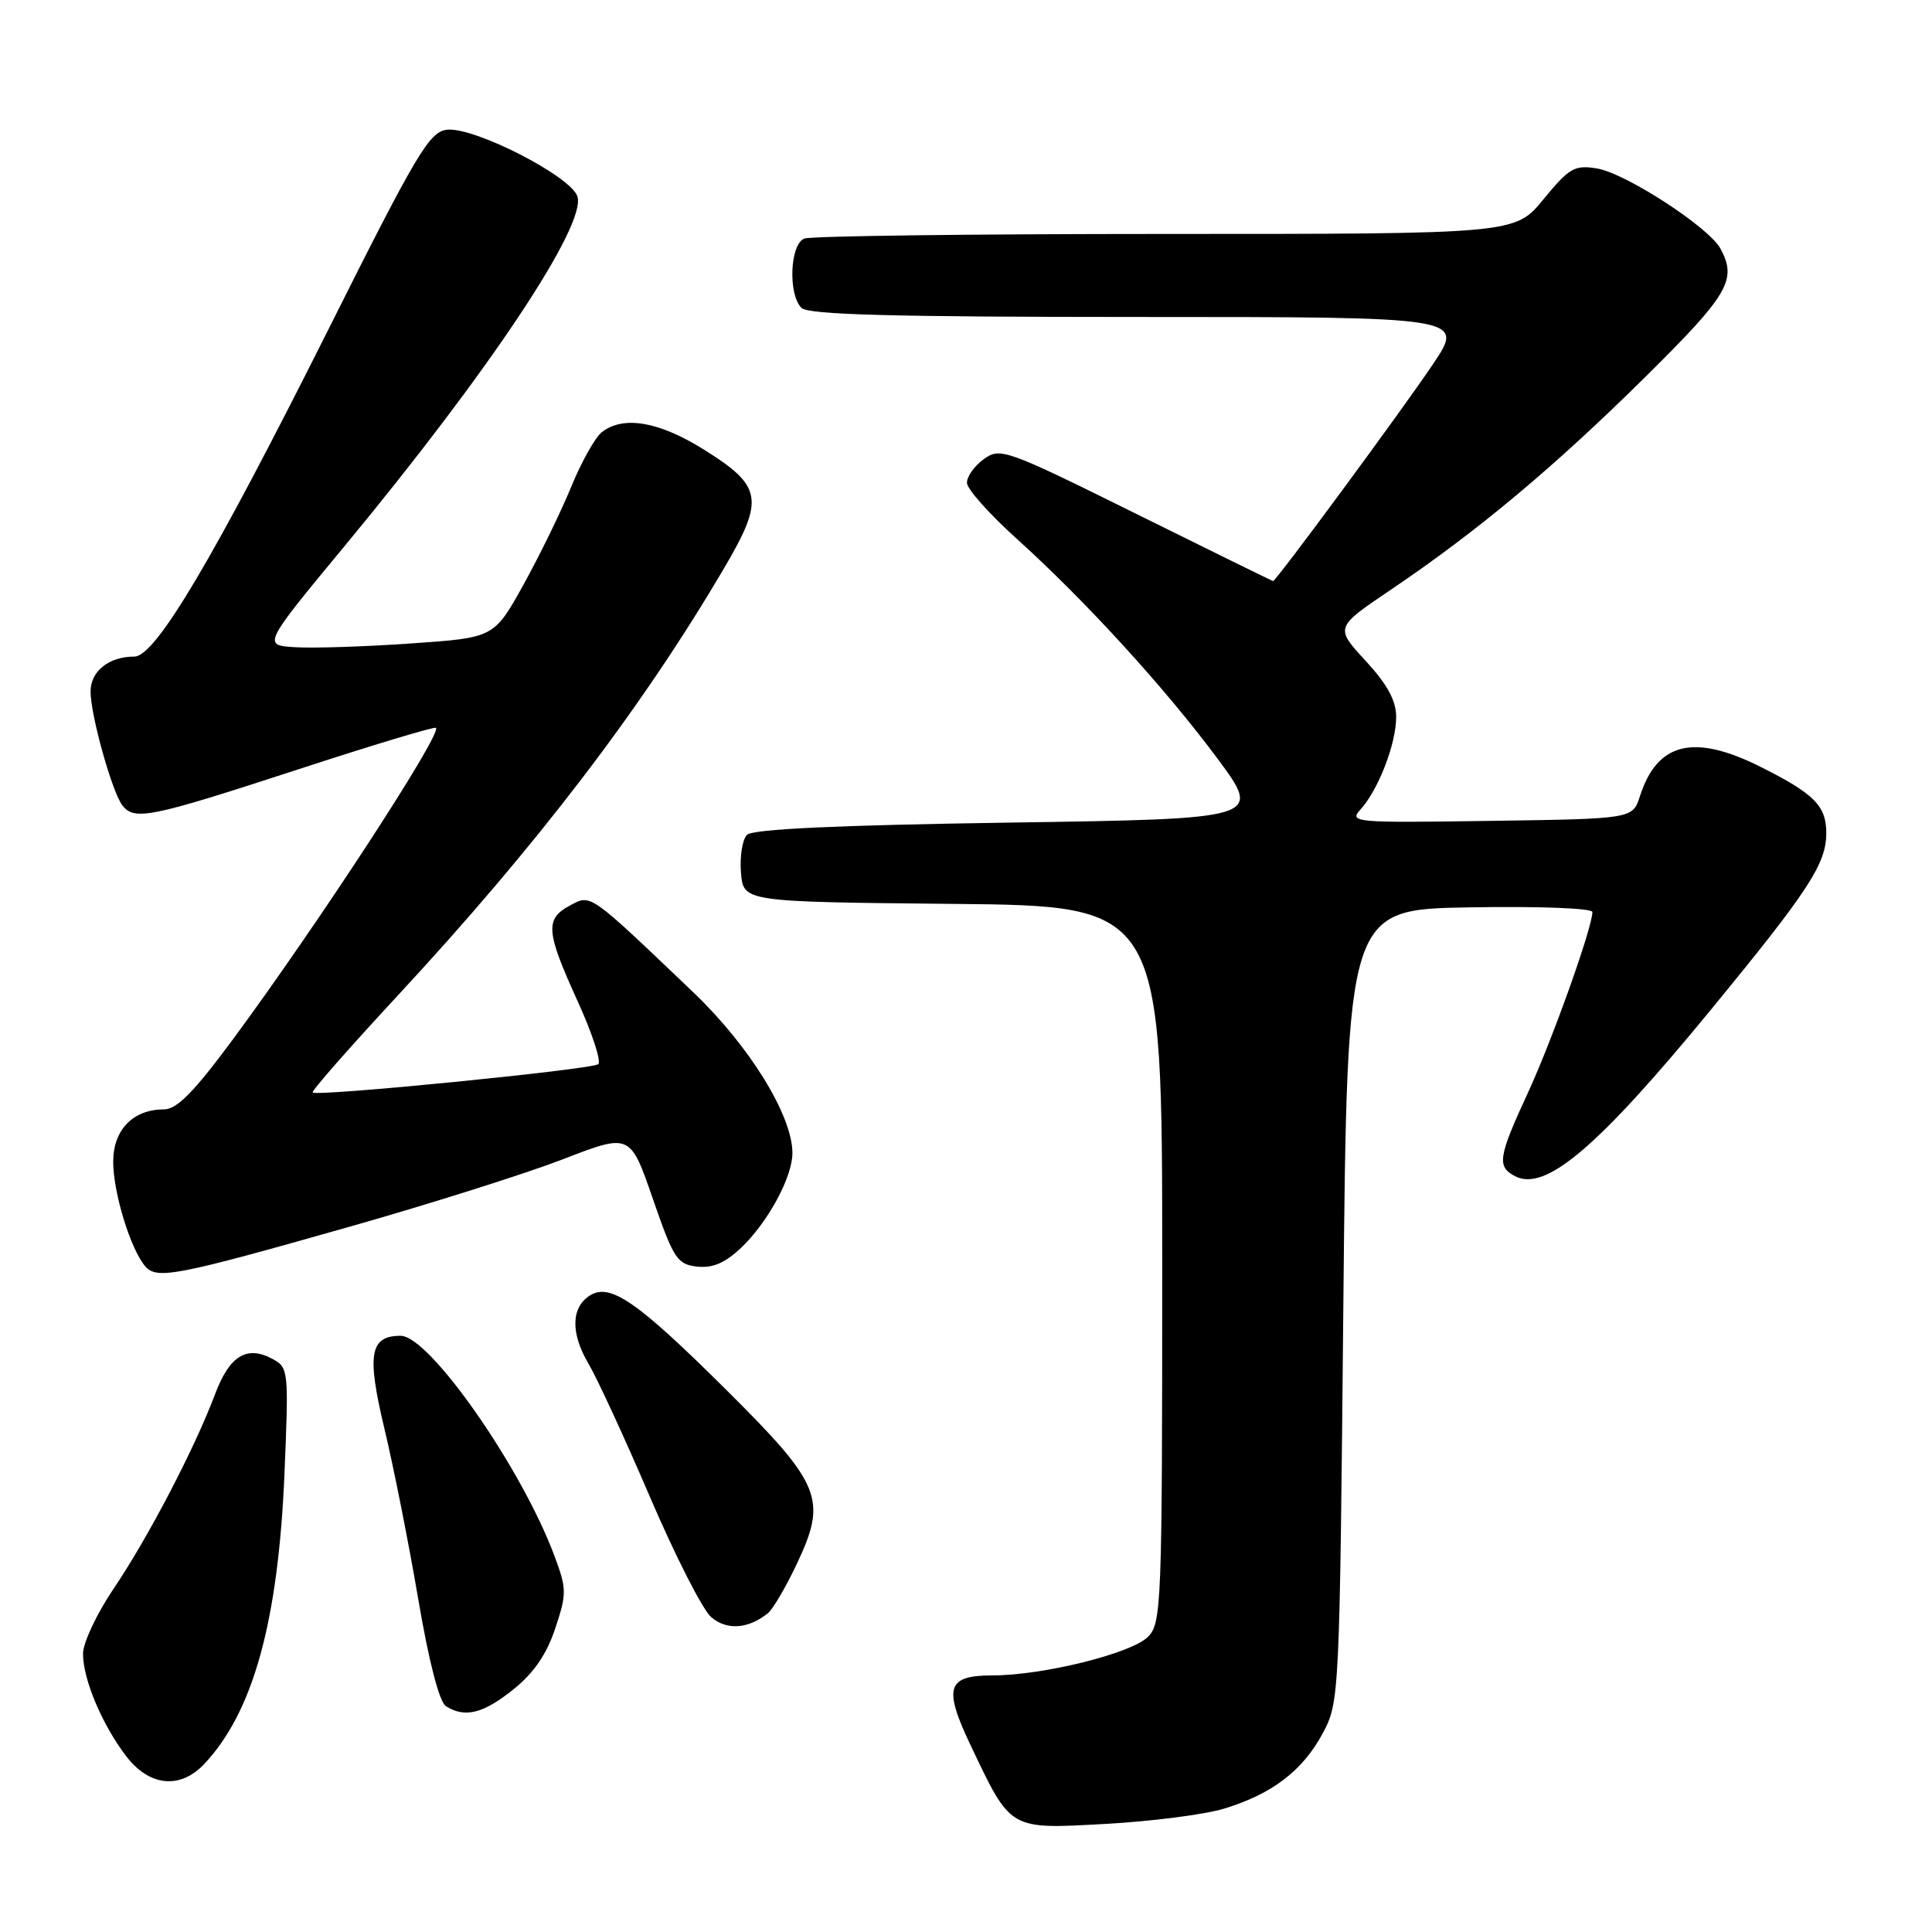 <?xml version="1.0" encoding="UTF-8" standalone="no"?>
<!DOCTYPE svg PUBLIC "-//W3C//DTD SVG 1.1//EN" "http://www.w3.org/Graphics/SVG/1.1/DTD/svg11.dtd" >
<svg xmlns="http://www.w3.org/2000/svg" xmlns:xlink="http://www.w3.org/1999/xlink" version="1.1" viewBox="0 0 256 256">
 <g >
 <path fill="currentColor"
d=" M 162.18 239.66 C 168.56 237.72 172.62 234.62 175.27 229.67 C 177.47 225.55 177.51 224.90 178.00 173.00 C 178.50 120.50 178.50 120.50 194.75 120.23 C 203.88 120.07 211.00 120.34 211.00 120.85 C 211.00 122.90 205.67 137.84 202.46 144.79 C 198.51 153.34 198.32 154.57 200.75 155.85 C 204.77 157.95 211.71 152.05 226.74 133.75 C 239.66 118.01 241.99 114.46 241.99 110.40 C 242.00 106.79 240.41 105.18 233.28 101.61 C 224.43 97.18 219.59 98.36 217.30 105.50 C 216.33 108.50 216.33 108.50 197.49 108.77 C 179.37 109.04 178.71 108.98 180.29 107.24 C 182.66 104.61 185.00 98.54 185.00 95.01 C 185.00 92.83 183.84 90.70 180.94 87.55 C 176.88 83.14 176.88 83.14 184.31 78.13 C 195.74 70.42 205.97 61.86 218.01 49.95 C 229.06 39.02 230.19 37.09 227.98 32.96 C 226.46 30.12 215.40 22.94 211.60 22.32 C 208.63 21.84 207.94 22.24 204.53 26.39 C 200.76 31.00 200.76 31.00 154.46 31.00 C 129.00 31.00 107.45 31.27 106.58 31.61 C 104.67 32.34 104.40 39.00 106.20 40.80 C 107.10 41.70 118.36 42.00 150.74 42.00 C 194.07 42.00 194.07 42.00 189.88 48.25 C 185.81 54.31 169.08 77.01 168.69 76.99 C 168.59 76.99 160.43 72.98 150.56 68.09 C 133.22 59.50 132.53 59.26 130.34 60.85 C 129.09 61.76 128.09 63.17 128.13 64.00 C 128.16 64.83 131.12 68.14 134.70 71.37 C 143.83 79.61 154.33 91.11 161.31 100.50 C 167.24 108.50 167.24 108.50 133.67 109.00 C 110.88 109.34 99.74 109.86 98.98 110.62 C 98.37 111.23 98.01 113.48 98.18 115.62 C 98.50 119.50 98.50 119.50 126.25 119.77 C 154.00 120.03 154.00 120.03 154.00 167.52 C 154.00 212.80 153.91 215.09 152.10 216.90 C 149.91 219.09 138.19 222.00 131.52 222.00 C 125.47 222.00 124.97 223.60 128.61 231.26 C 133.99 242.57 133.66 242.38 146.44 241.68 C 152.52 241.35 159.60 240.44 162.18 239.66 Z  M 27.05 233.75 C 33.53 226.90 36.86 214.89 37.69 195.36 C 38.27 181.56 38.23 181.20 36.10 180.06 C 32.69 178.23 30.40 179.64 28.48 184.78 C 25.81 191.89 19.62 203.76 15.06 210.50 C 12.83 213.80 11.00 217.68 11.00 219.13 C 11.00 222.52 13.51 228.49 16.71 232.69 C 19.78 236.71 23.86 237.13 27.05 233.75 Z  M 68.02 223.86 C 70.73 221.69 72.44 219.19 73.57 215.78 C 75.11 211.16 75.10 210.54 73.47 206.17 C 69.10 194.46 56.90 177.00 53.09 177.00 C 49.00 177.00 48.58 179.44 50.93 189.27 C 52.15 194.35 54.16 204.50 55.41 211.84 C 56.82 220.14 58.21 225.52 59.09 226.08 C 61.60 227.67 64.04 227.06 68.02 223.86 Z  M 101.73 213.78 C 102.40 213.24 104.13 210.31 105.56 207.27 C 109.65 198.64 108.88 196.73 96.18 184.11 C 84.45 172.46 80.86 169.97 78.18 171.65 C 75.67 173.22 75.59 176.64 77.96 180.66 C 79.13 182.64 82.80 190.60 86.13 198.37 C 89.46 206.14 93.10 213.30 94.23 214.27 C 96.28 216.05 99.12 215.86 101.73 213.78 Z  M 46.59 162.47 C 57.08 159.49 69.68 155.50 74.59 153.61 C 83.50 150.16 83.50 150.16 86.50 158.83 C 89.25 166.79 89.73 167.53 92.36 167.83 C 94.43 168.06 96.06 167.36 98.21 165.33 C 101.76 161.95 105.00 155.97 105.00 152.79 C 105.00 147.81 99.31 138.59 91.86 131.48 C 77.90 118.16 78.35 118.48 75.51 119.99 C 72.20 121.77 72.33 123.42 76.52 132.62 C 78.46 136.87 79.70 140.65 79.27 141.01 C 78.45 141.71 41.99 145.33 41.43 144.76 C 41.24 144.58 46.30 138.82 52.66 131.96 C 71.10 112.09 85.05 93.83 95.96 75.26 C 101.32 66.14 101.03 64.42 93.28 59.58 C 87.32 55.85 82.63 55.04 79.76 57.25 C 78.87 57.94 77.04 61.20 75.69 64.50 C 74.34 67.80 71.48 73.65 69.35 77.50 C 65.46 84.50 65.46 84.50 54.48 85.26 C 48.44 85.68 41.54 85.91 39.14 85.76 C 34.78 85.50 34.78 85.50 45.79 72.20 C 64.83 49.19 77.72 29.83 76.51 26.03 C 75.66 23.35 62.78 16.77 59.22 17.19 C 56.89 17.47 55.23 20.25 43.56 43.56 C 28.22 74.17 20.61 87.00 17.80 87.00 C 14.43 87.00 12.00 88.94 12.00 91.63 C 12.00 94.79 14.88 105.05 16.24 106.75 C 17.85 108.76 19.97 108.32 39.19 102.05 C 49.22 98.77 57.58 96.25 57.77 96.44 C 58.58 97.24 42.19 122.38 30.84 137.75 C 25.69 144.71 23.44 147.00 21.72 147.00 C 17.63 147.00 15.00 149.71 15.00 153.93 C 15.00 157.99 17.25 165.39 19.20 167.74 C 20.74 169.59 23.14 169.13 46.59 162.47 Z "/>
</g>
</svg>